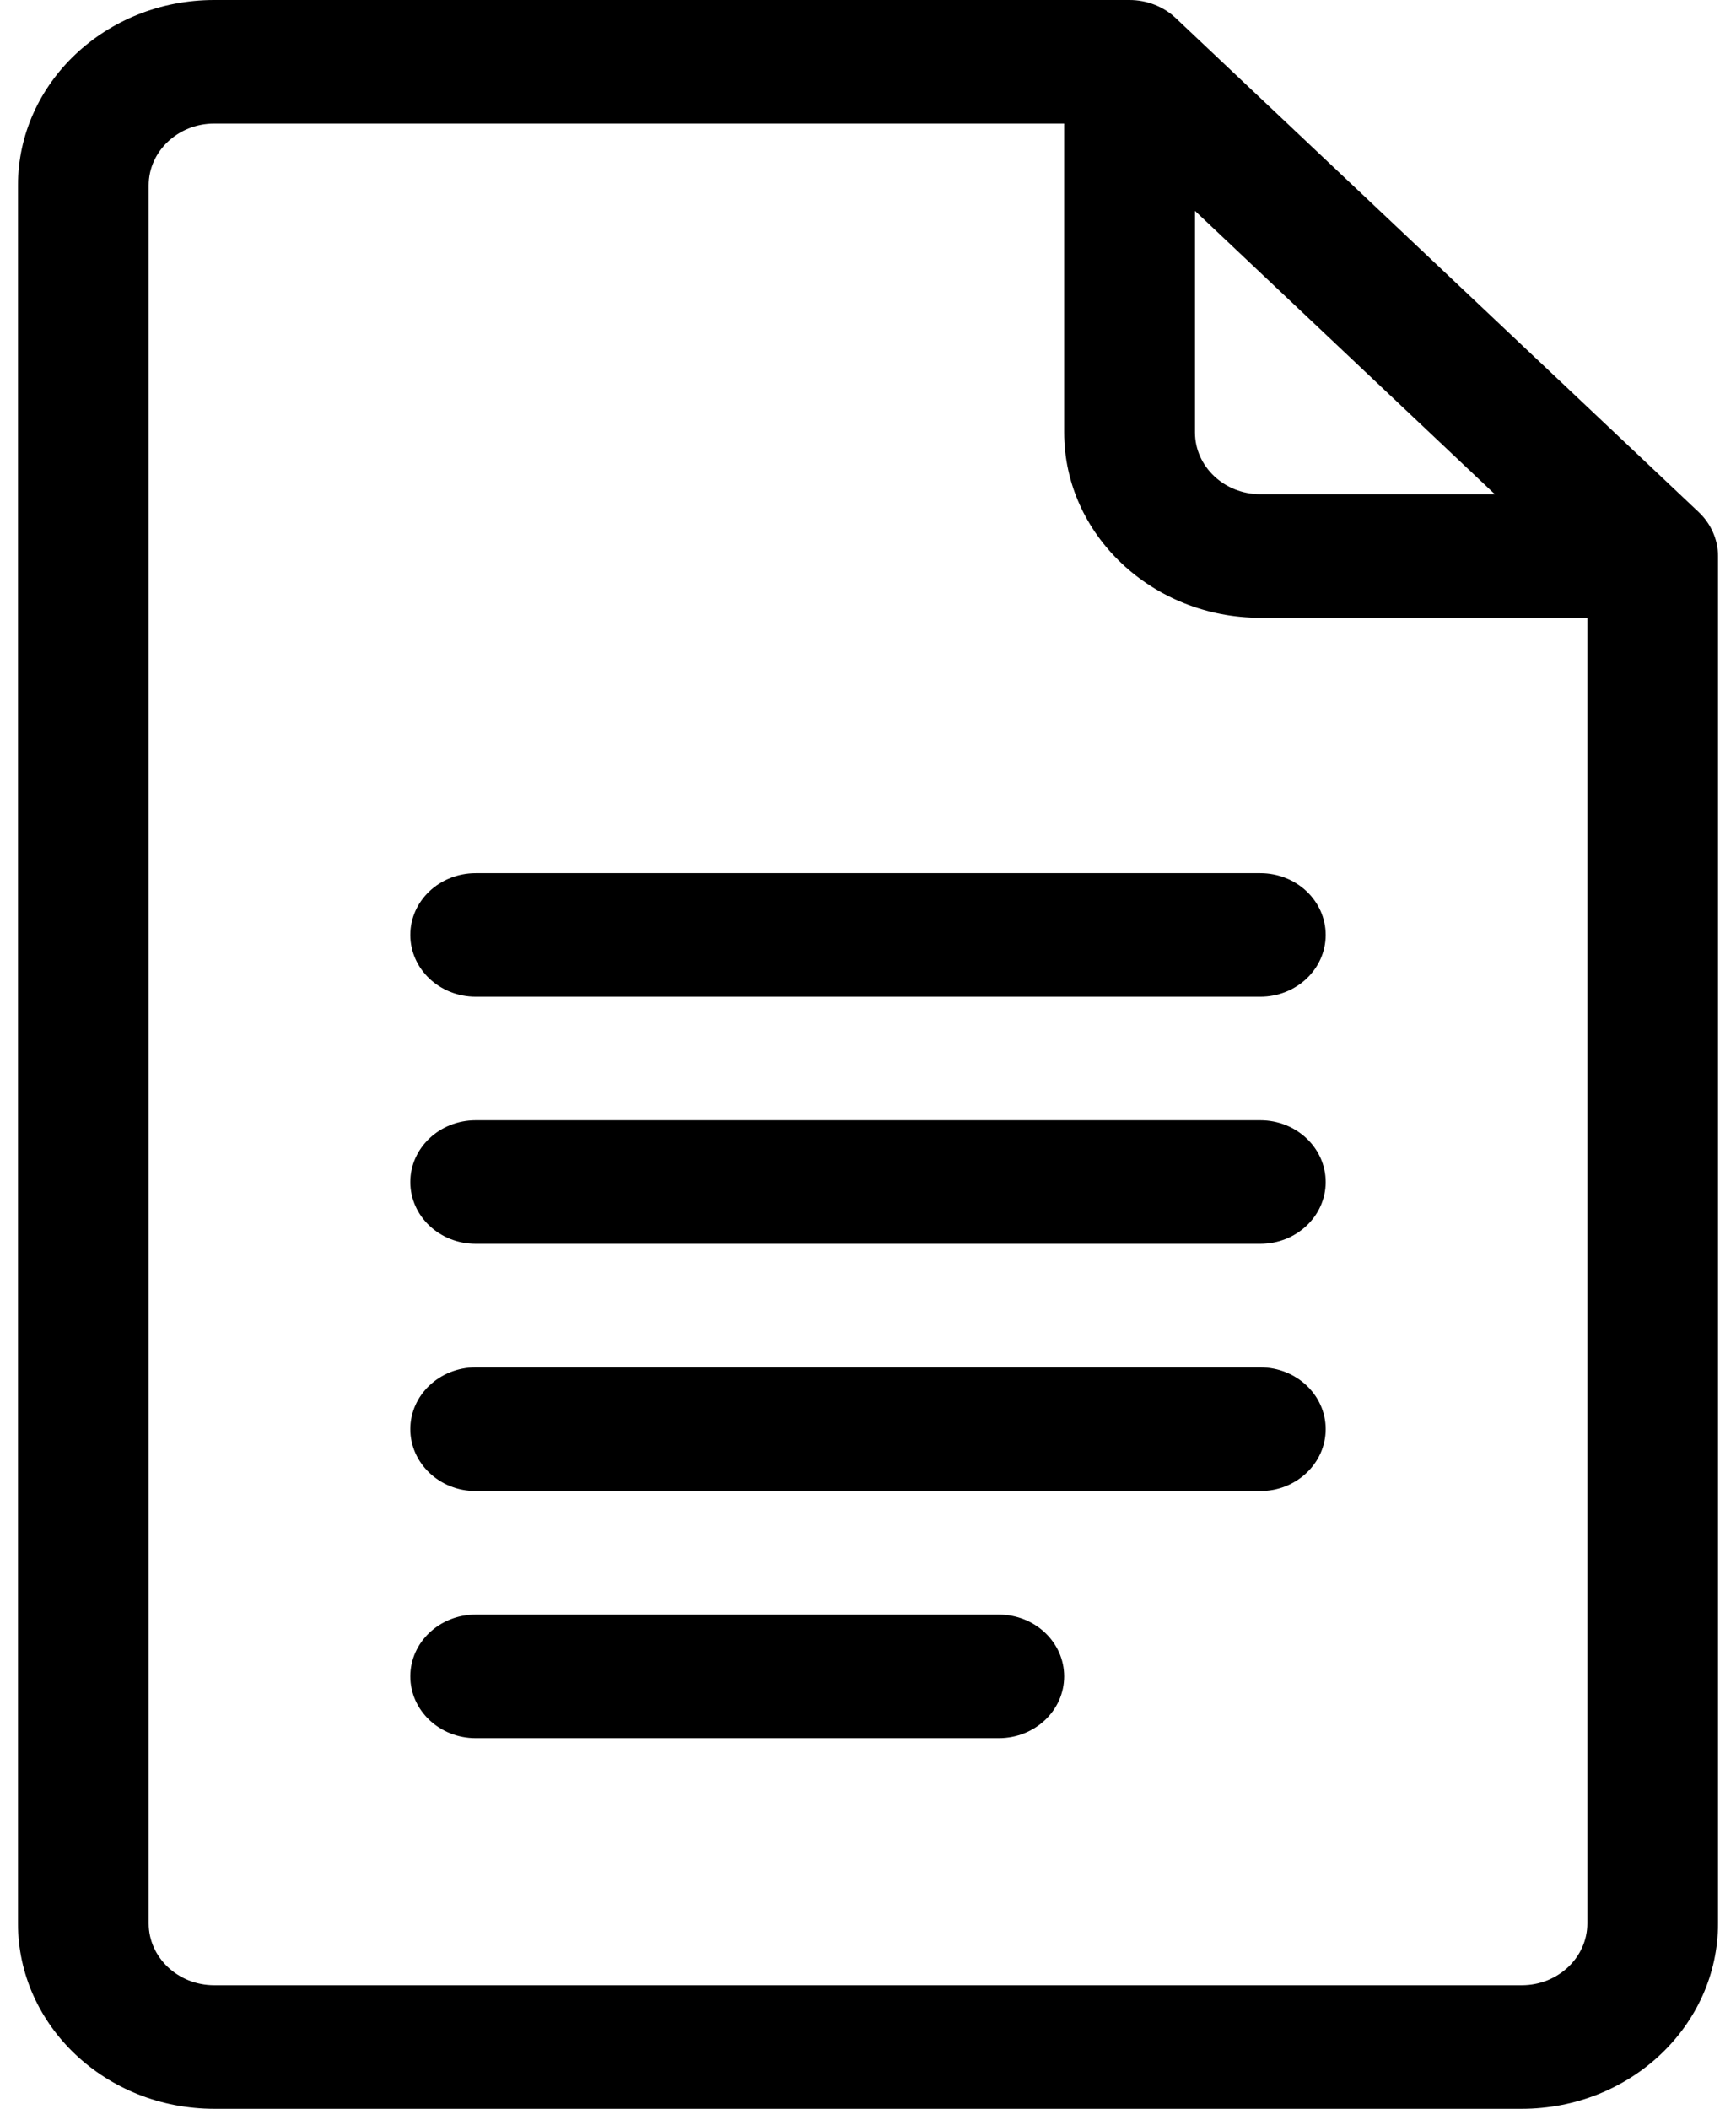 <svg width="14" height="17" viewBox="0 0 14 17" fill="none" xmlns="http://www.w3.org/2000/svg">
<path d="M13.701 4.13L9.482 0.146C9.384 0.053 9.249 0 9.109 0H1.727C0.854 0 0.145 0.67 0.145 1.494V15.506C0.145 16.33 0.854 17 1.727 17H12.273C13.146 17 13.855 16.33 13.855 15.506V4.482C13.855 4.347 13.795 4.219 13.701 4.13ZM9.637 1.7L12.055 3.984H10.164C9.873 3.984 9.637 3.761 9.637 3.486V1.7ZM12.273 16.004H1.727C1.436 16.004 1.199 15.78 1.199 15.506V1.494C1.199 1.22 1.436 0.996 1.727 0.996H8.582V3.486C8.582 4.31 9.292 4.98 10.164 4.98H12.801V15.506C12.801 15.78 12.564 16.004 12.273 16.004Z" fill="black"/>
<path d="M10.164 7.039H3.836C3.545 7.039 3.309 7.262 3.309 7.537C3.309 7.812 3.545 8.035 3.836 8.035H10.164C10.455 8.035 10.691 7.812 10.691 7.537C10.691 7.262 10.455 7.039 10.164 7.039Z" fill="black"/>
<path d="M10.164 9.031H3.836C3.545 9.031 3.309 9.254 3.309 9.529C3.309 9.804 3.545 10.027 3.836 10.027H10.164C10.455 10.027 10.691 9.804 10.691 9.529C10.691 9.254 10.455 9.031 10.164 9.031Z" fill="black"/>
<path d="M10.164 11.023H3.836C3.545 11.023 3.309 11.246 3.309 11.521C3.309 11.796 3.545 12.02 3.836 12.02H10.164C10.455 12.02 10.691 11.796 10.691 11.521C10.691 11.246 10.455 11.023 10.164 11.023Z" fill="black"/>
<path d="M8.055 13.016H3.836C3.545 13.016 3.309 13.239 3.309 13.514C3.309 13.789 3.545 14.012 3.836 14.012H8.055C8.346 14.012 8.582 13.789 8.582 13.514C8.582 13.239 8.346 13.016 8.055 13.016Z" fill="black"/>
</svg>
